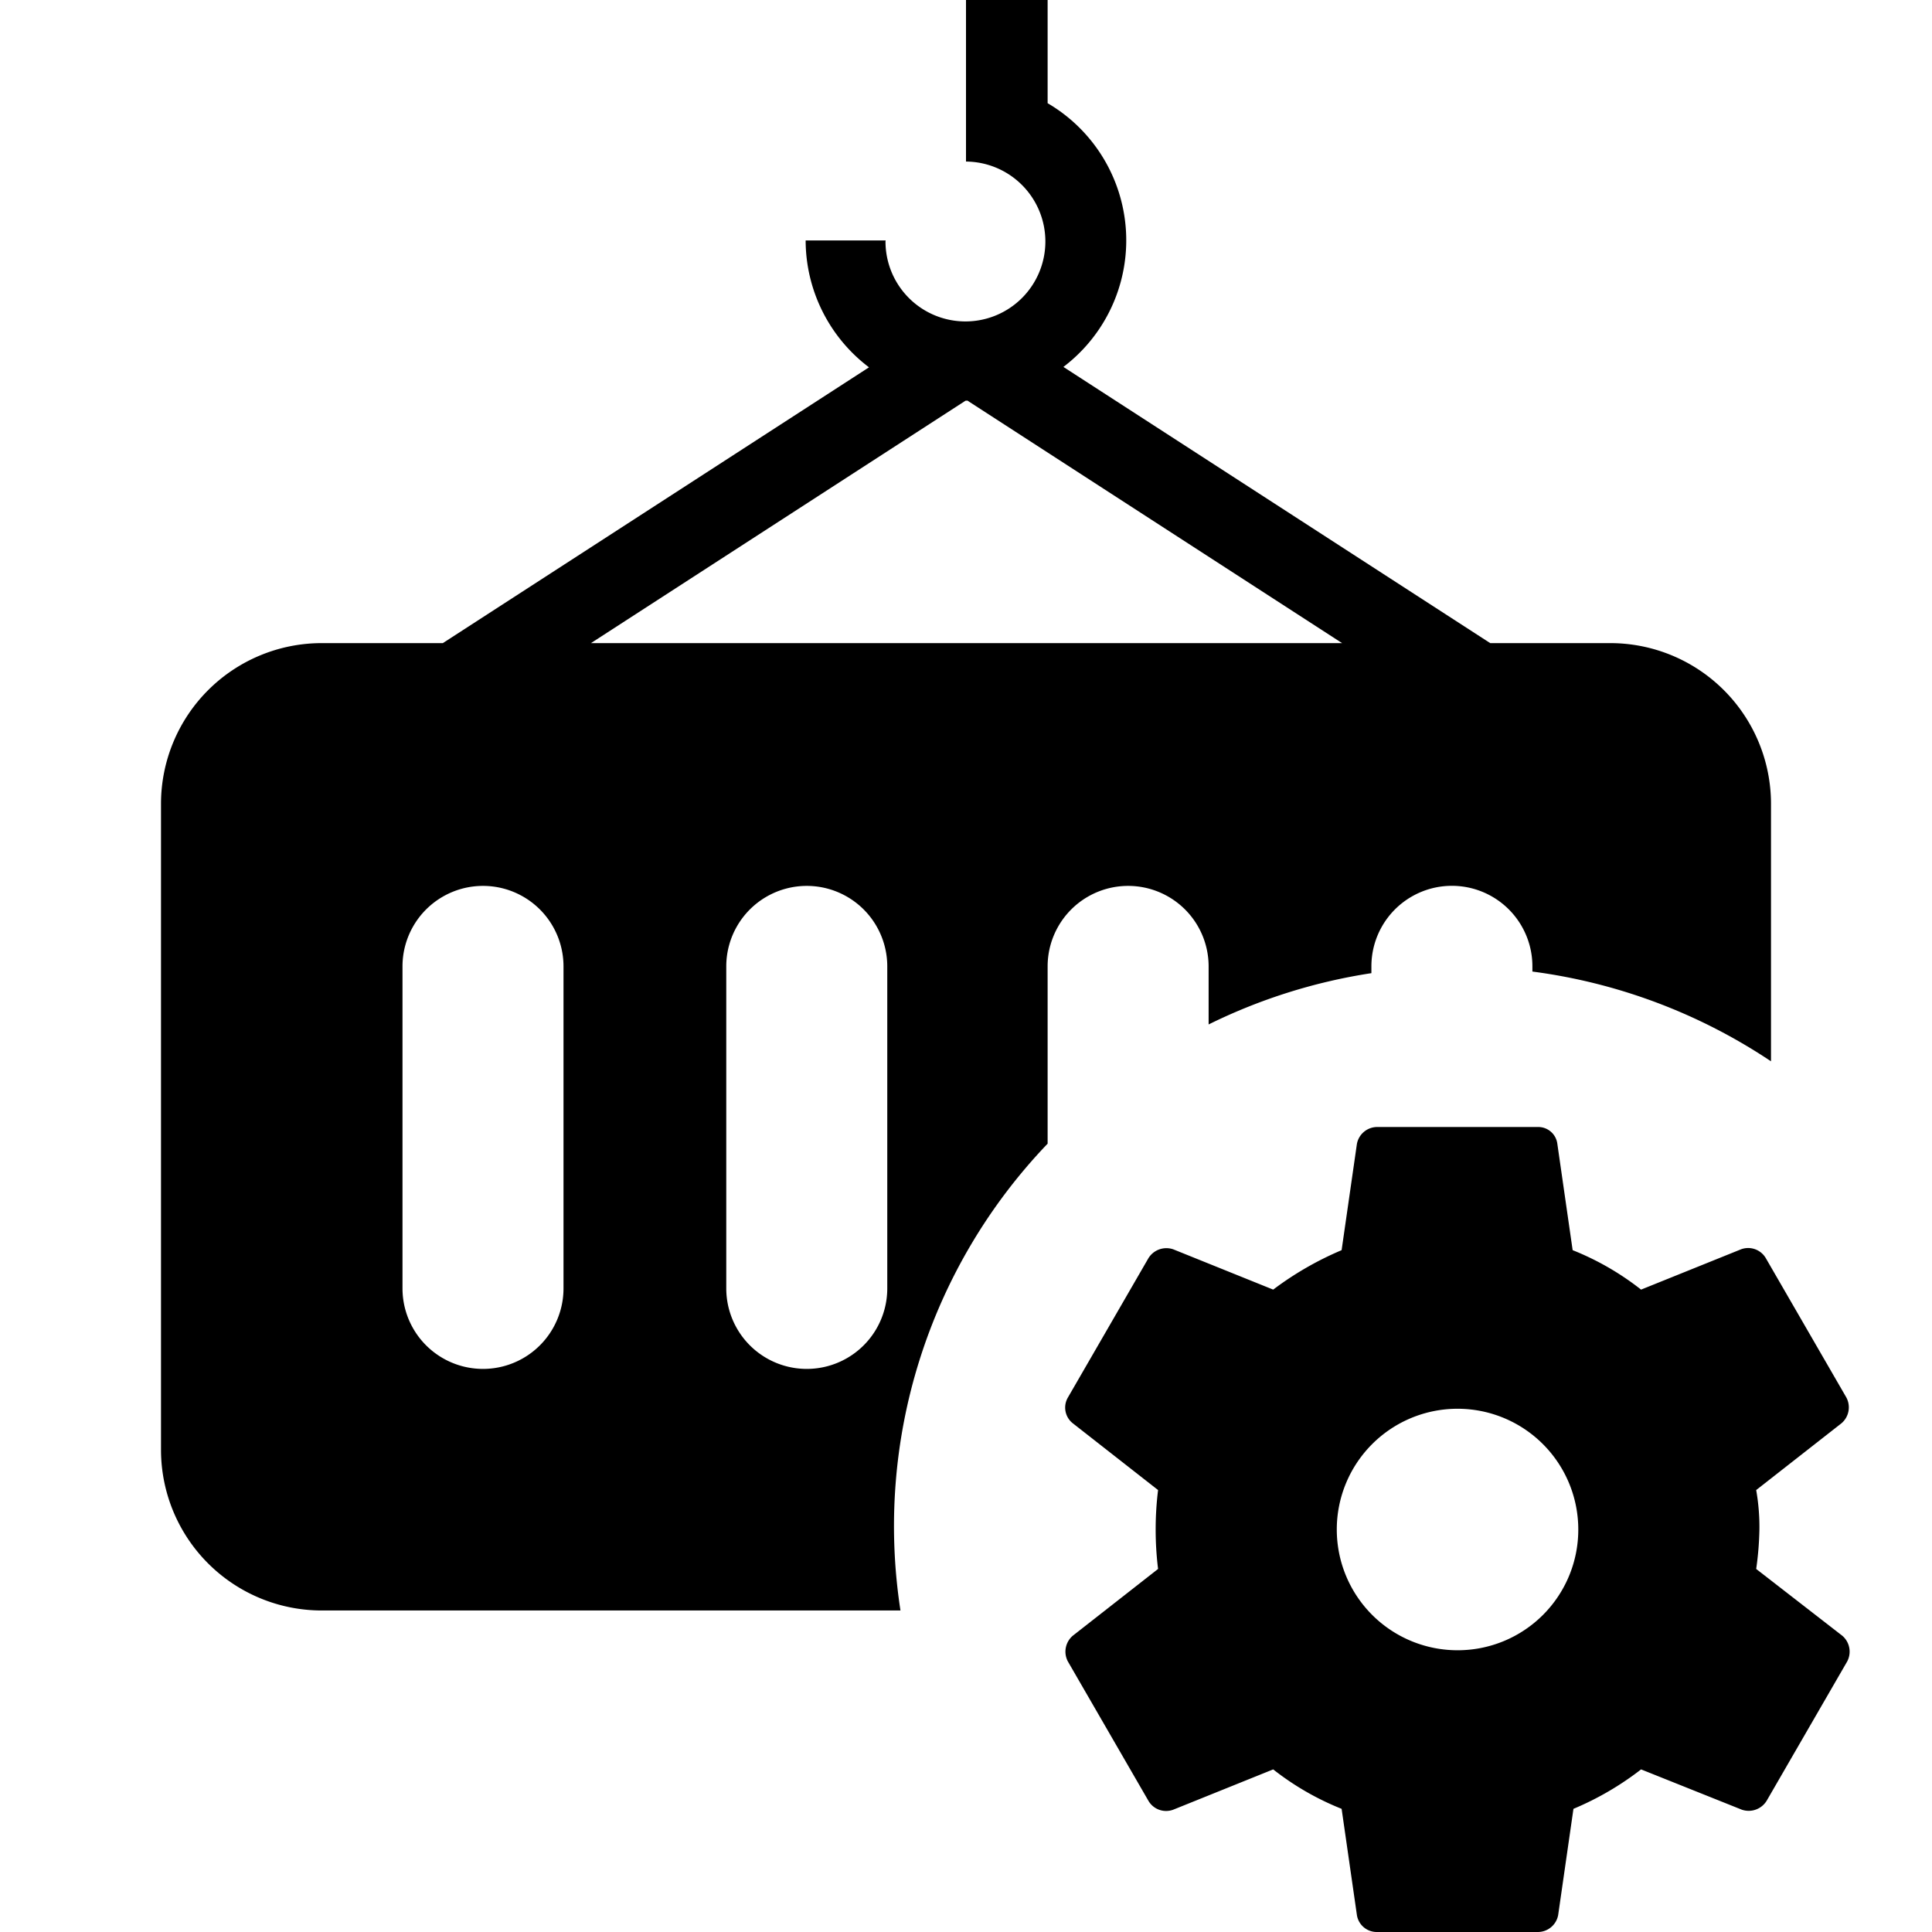 <svg xmlns="http://www.w3.org/2000/svg" viewBox="0 0 24 24"><path d="M22.886,20.32l-1.07-.83a3.882,3.882,0,0,0,.04-.49,2.626,2.626,0,0,0-.04-.49l1.06-.83a.26.26,0,0,0,.06-.32l-1-1.73a.254.254,0,0,0-.31-.11l-1.24.5a3.42,3.42,0,0,0-.85-.49l-.19-1.32a.239.239,0,0,0-.24-.21h-2a.257.257,0,0,0-.25.21l-.19,1.32a3.995,3.995,0,0,0-.85.49l-1.24-.5a.262.262,0,0,0-.31.11l-1,1.73a.248.248,0,0,0,.06.32l1.06.83a4.013,4.013,0,0,0,0,.98l-1.06.83a.26.26,0,0,0-.06.32l1,1.73a.254.254,0,0,0,.31.11l1.24-.5a3.421,3.421,0,0,0,.85.49l.19,1.32a.249.249,0,0,0,.25.21h2a.257.257,0,0,0,.25-.21l.19-1.32a3.695,3.695,0,0,0,.84-.49l1.25.5a.262.262,0,0,0,.31-.11l1-1.73A.26.26,0,0,0,22.886,20.32Zm-4.78.18a1.5,1.5,0,1,1,1.5-1.5A1.498,1.498,0,0,1,18.106,20.5Z"/><path d="M13.014,14.206V12.005a1,1,0,0,1,2,0v.721a6.939,6.939,0,0,1,2.022-.637v-.085a1,1,0,1,1,2,0V12.069A6.958,6.958,0,0,1,22,13.184V9.986a1.997,1.997,0,0,0-1.997-1.997H18.512l-5.302-3.431a1.974,1.974,0,0,0-.196-3.276V0H12V2.007a.993.993,0,1,1-1,.992l.002-.012h-.994a1.981,1.981,0,0,0,.787,1.576L5.501,7.989H3.997A1.997,1.997,0,0,0,2,9.986v8.023a1.997,1.997,0,0,0,1.997,1.997h7.189a6.867,6.867,0,0,1,1.828-5.799ZM7,16.005a1,1,0,0,1-2,0v-4a1,1,0,0,1,2,0ZM11.995,4.977,12,4.978l.017-.002,4.655,3.013H7.341Zm-.973,11.028a1,1,0,0,1-2,0v-4a1,1,0,1,1,2,0Z"/></svg>